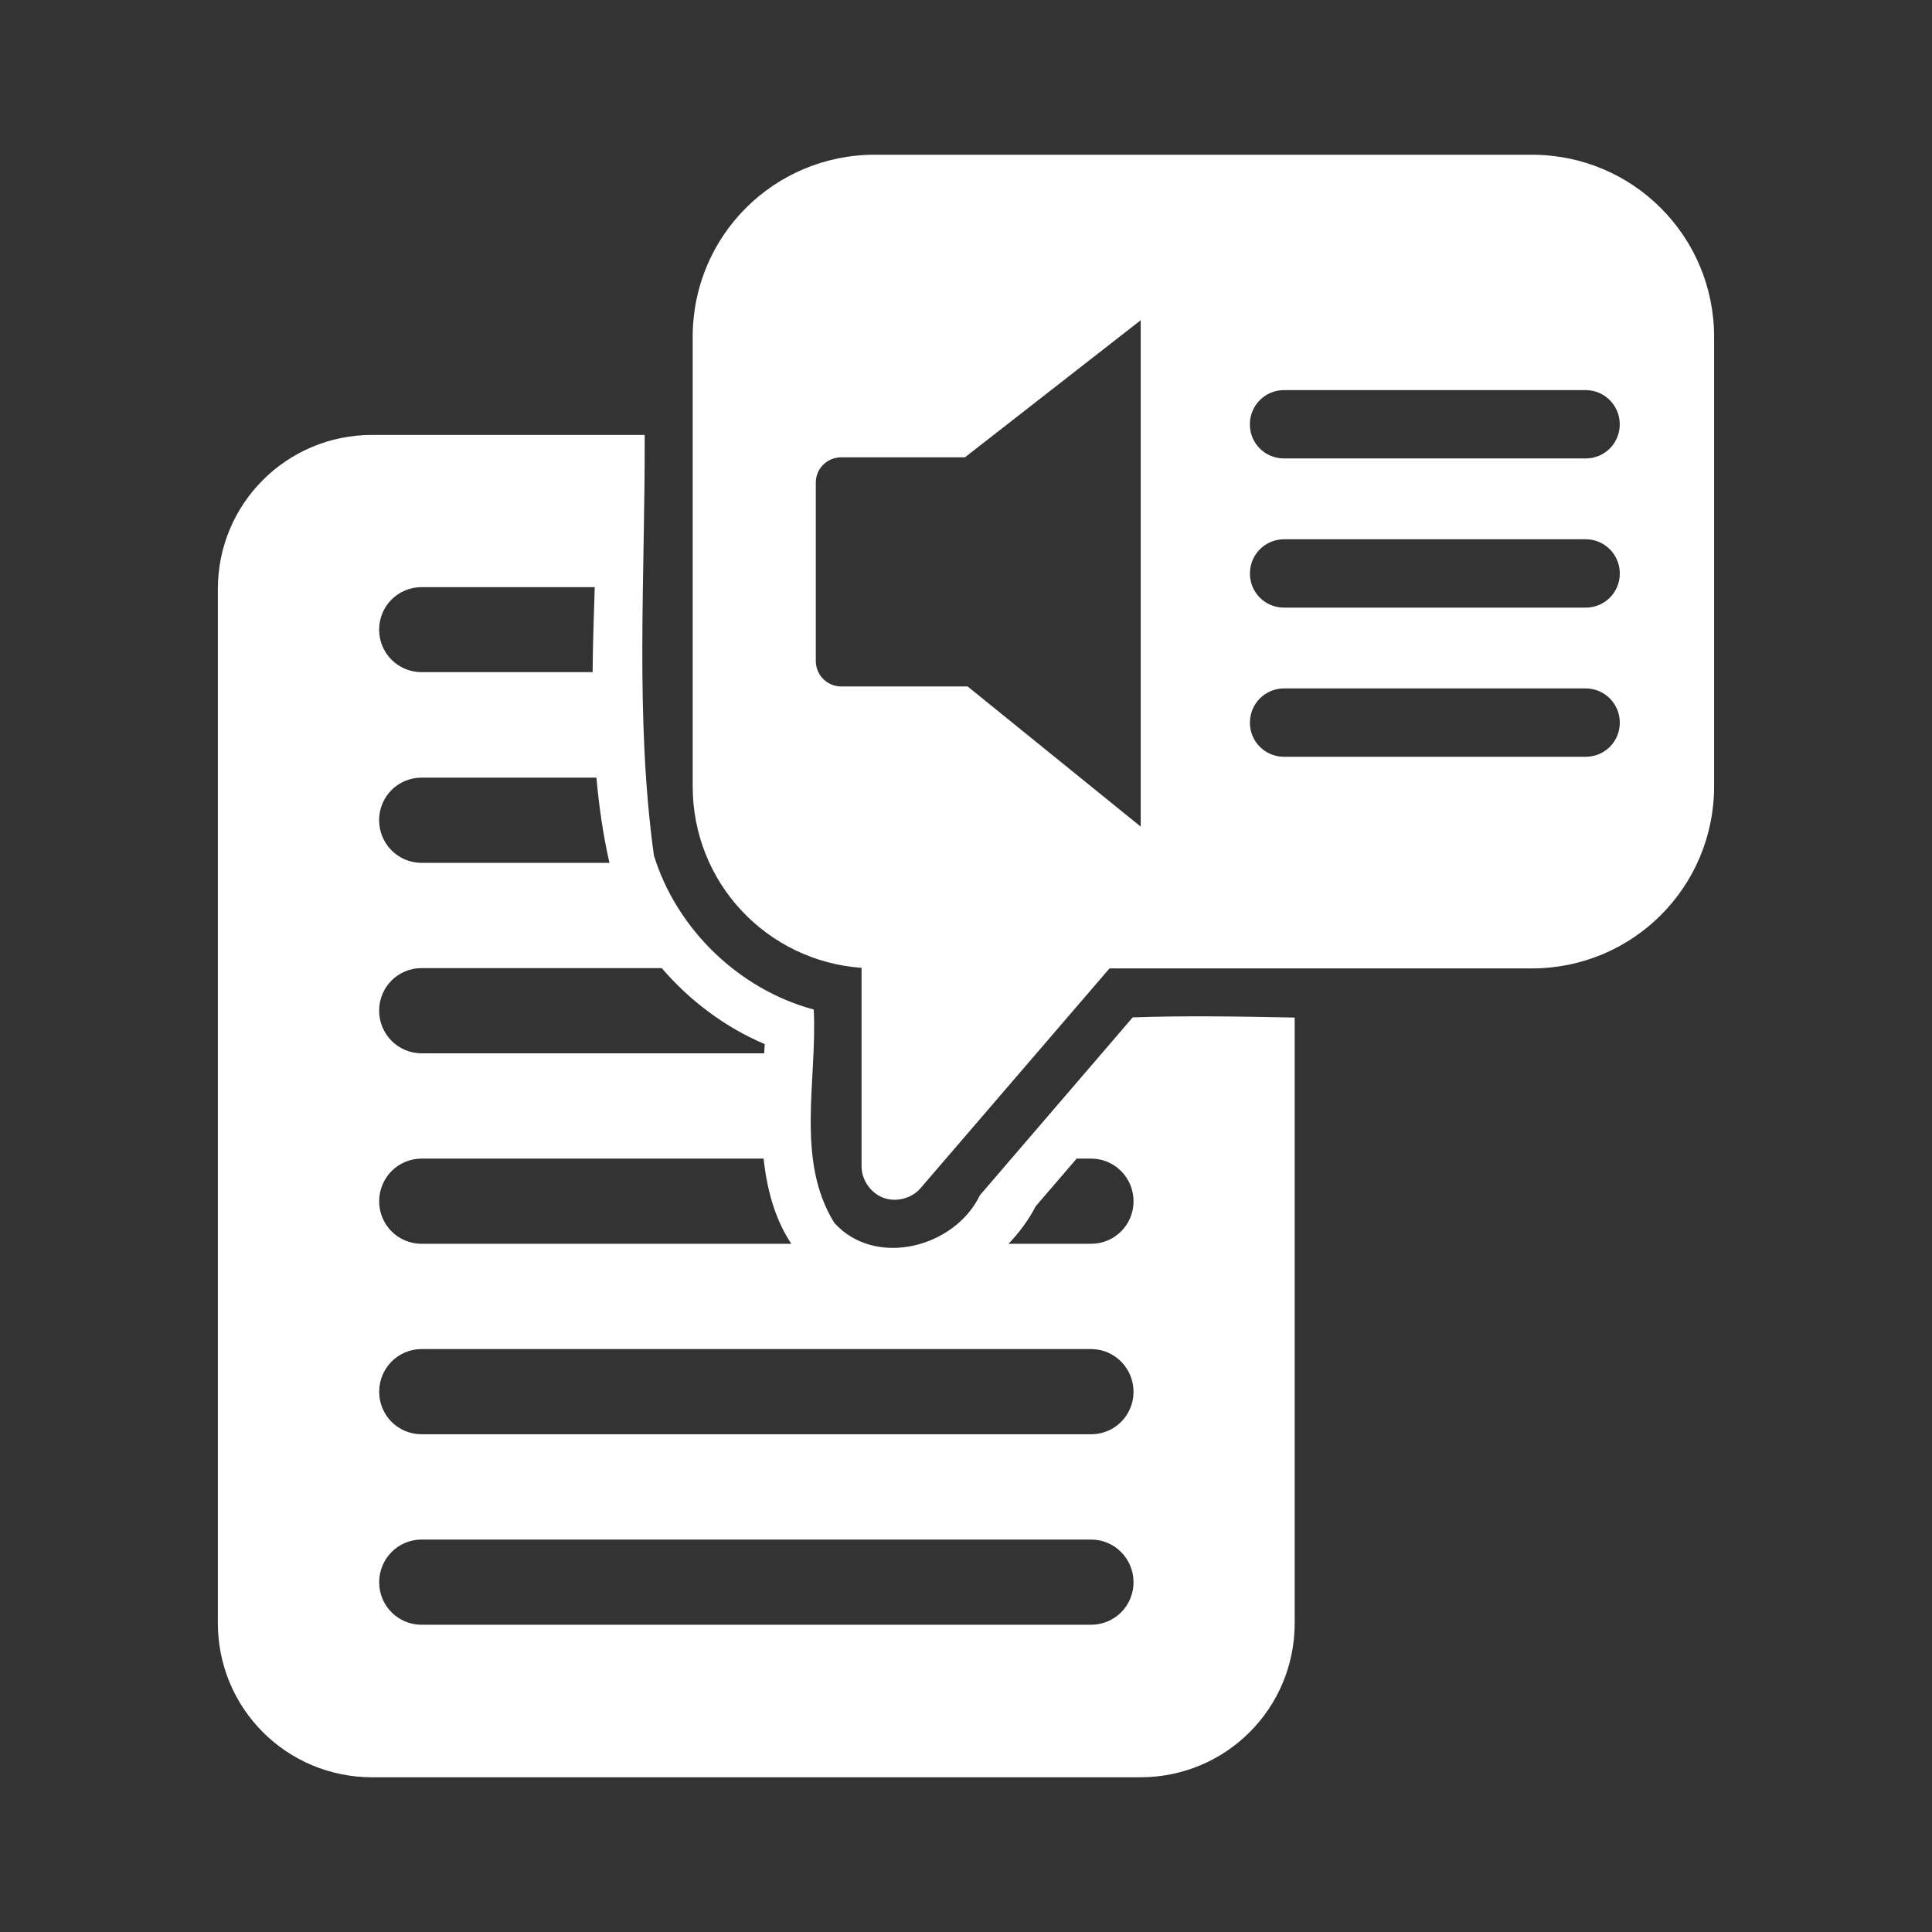 <?xml version="1.0" encoding="UTF-8" standalone="no"?>
<!-- Created with Inkscape (http://www.inkscape.org/) -->

<svg
   xmlns:dc="http://purl.org/dc/elements/1.1/"
   xmlns:cc="http://creativecommons.org/ns#"
   xmlns:rdf="http://www.w3.org/1999/02/22-rdf-syntax-ns#"
   xmlns:svg="http://www.w3.org/2000/svg"
   xmlns="http://www.w3.org/2000/svg"
   xmlns:inkscape="http://www.inkscape.org/namespaces/inkscape"
   version="1.1"
   width="100%"
   height="100%"
   viewBox="0 0 512 512"
   id="svg2">
  <rect x="0" y="0" width="512" height="512" fill="#333333" stroke="none"/>
  <defs
     id="defs4" />
  <path
     d="M 26,0 C 11.603,0 0,11.603 0,26 v 460 c 0,14.397 11.603,26 26,26 h 460 c 14.397,0 26,-11.603 26,-26 V 26 C 512,11.603 500.397,0 486,0 H 26"
     inkscape:connector-curvature="0"
     id="path10"
     style="fill:none" />
  <path
     d="m 231.88,41 c -26.745,0 -48.31,21.5 -48.31,48.25 v 38.719 l -12.688,-12.688 h -72.19 -0.031 v -0.031 c -22.645,0 -40.906,18.19 -40.906,40.844 v 274.06 c 0,11.311 4.557,21.495 11.938,28.875 l 52.969,52.969 h 363.34 c 14.397,0 26,-11.603 26,-26 v -359 L 440.127,55.123 c -8.732,-8.732 -20.782,-14.12 -34.16,-14.12 h -174.09"
     inkscape:connector-curvature="0"
     id="path58"
     style="opacity:0.0" />
  <path
     d="m 231.87,41 c -26.745,0 -48.3,21.504 -48.3,48.25 v 119.14 c 0,25.555 19.662,46.3 44.753,48.1 v 52.616 c 0.01,3.598 2.411,7.07 5.785,8.321 3.374,1.249 7.493,0.187 9.839,-2.538 l 50.08,-58.25 h 4.821 107.11 c 26.745,0 48.3,-21.554 48.3,-48.3 V 89.309 c 0,-26.745 -21.554,-48.3 -48.3,-48.3 h -174.09 m 70.43,43.839 v 134.21 l -45.868,-37.14 h -33.488 c -3.731,0 -6.748,-3.02 -6.748,-6.748 v -47.28 c 0,-3.731 3.02,-6.698 6.748,-6.698 h 32.782 l 46.579,-36.33 m 37.953,18.519 h 79.965 c 5.01,0 9.03,4.069 9.03,9.08 0,5.01 -4.02,9.03 -9.03,9.03 h -79.965 c -5.01,0 -9.03,-4.02 -9.03,-9.03 0,-5.01 4.02,-9.08 9.03,-9.08 m -241.62,11.874 c -22.645,0 -40.9,18.2 -40.9,40.851 v 274.04 c 0,22.645 18.25,40.851 40.9,40.851 h 203.57 c 22.645,0 40.9,-18.2 40.9,-40.851 v -160.48 c -14.334,-0.284 -28.662,-0.547 -42.926,-0.05 l -40.491,47.13 c -6.641,13.845 -27.667,19.372 -38.562,7.357 -10.417,-16.716 -4.494,-37.974 -5.48,-56.57 -19.739,-5.296 -36.33,-21.254 -42.36,-40.851 -5.059,-36.844 -2.299,-74.27 -2.435,-111.42 h -72.2 m 241.62,27.651 h 79.965 c 5.01,0 9.03,4.069 9.03,9.08 0,5.01 -4.02,9.03 -9.03,9.03 h -79.965 c -5.01,0 -9.03,-4.02 -9.03,-9.03 0,-5.01 4.02,-9.08 9.03,-9.08 m -228.53,12.686 h 45.868 c -0.227,7.509 -0.507,15.04 -0.559,22.528 h -45.31 c -6.251,0 -11.265,-5.01 -11.265,-11.265 0,-6.251 5.01,-11.265 11.265,-11.265 m 228.53,26.841 h 79.965 c 5.01,0 9.03,4.069 9.03,9.08 0,5.01 -4.02,9.03 -9.03,9.03 h -79.965 c -5.01,0 -9.03,-4.02 -9.03,-9.03 0,-5.01 4.02,-9.08 9.03,-9.08 m -228.53,23.645 h 46.32 c 0.679,7.574 1.752,15.13 3.45,22.579 h -49.775 c -6.251,0 -11.265,-5.064 -11.265,-11.315 0,-6.251 5.01,-11.265 11.265,-11.265 m 0,50.48 h 63.63 c 7.444,8.674 16.805,15.671 27.298,20.14 -0.055,0.787 -0.097,1.64 -0.153,2.435 h -90.77 c -6.251,0 -11.265,-5.064 -11.265,-11.315 0,-6.251 5.01,-11.265 11.265,-11.265 m 0,50.48 h 90.62 c 0.893,8.167 2.96,16.01 7.357,22.579 h -97.97 c -6.251,0 -11.265,-5.01 -11.265,-11.265 0,-6.251 5.01,-11.315 11.265,-11.315 m 173.58,0 h 3.806 c 6.251,0 11.265,5.064 11.265,11.315 0,6.251 -5.01,11.265 -11.265,11.265 h -21.869 c 2.872,-2.989 5.335,-6.329 7.206,-9.945 l 10.859,-12.634 m -173.58,50.48 h 177.38 c 6.251,0 11.265,5.064 11.265,11.315 0,6.251 -5.01,11.265 -11.265,11.265 H 111.75 c -6.251,0 -11.265,-5.01 -11.265,-11.265 0,-6.251 5.01,-11.315 11.265,-11.315 m 0,50.48 h 177.38 c 6.251,0 11.265,5.064 11.265,11.315 0,6.251 -5.01,11.265 -11.265,11.265 H 111.75 c -6.251,0 -11.265,-5.01 -11.265,-11.265 0,-6.251 5.01,-11.315 11.265,-11.315"
     inkscape:connector-curvature="0"
     id="path60"
     style="fill:#ffffff" />
</svg>
